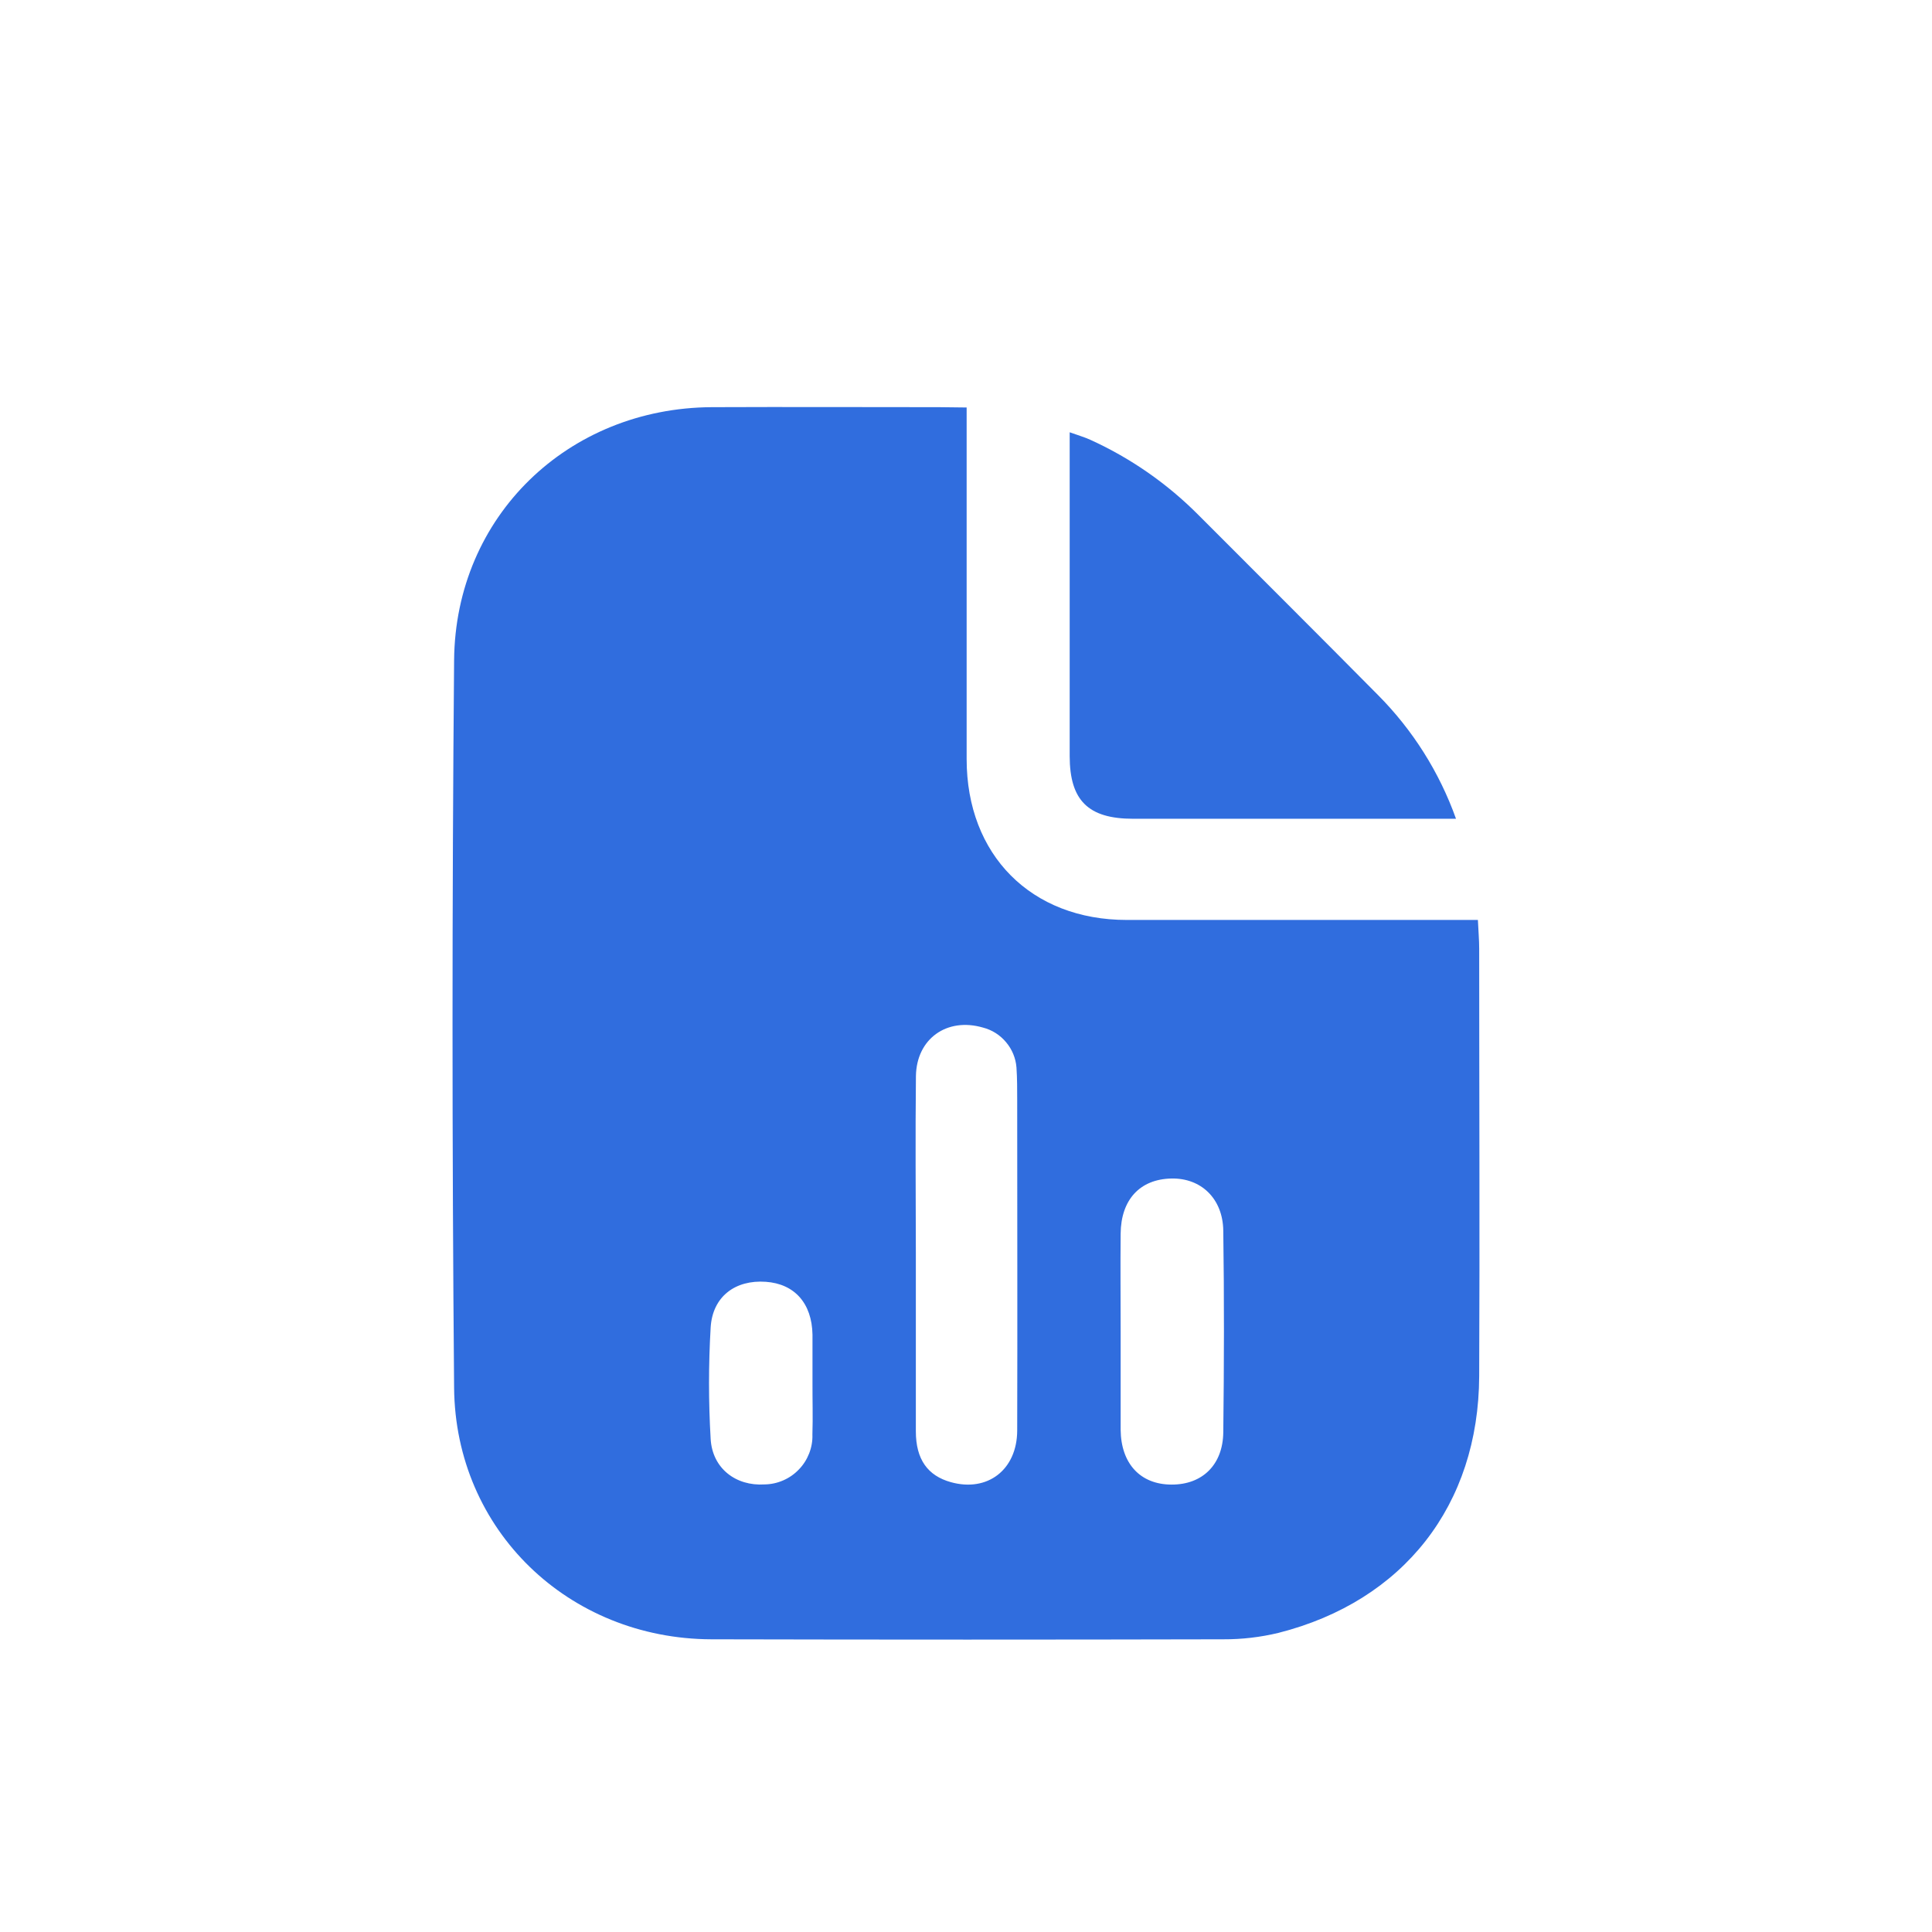 <svg width="24" height="24" viewBox="0 0 24 24" fill="none" xmlns="http://www.w3.org/2000/svg">
<path d="M12.008 5.062V5.365C12.008 6.72 12.008 8.075 12.008 9.43C12.008 10.619 12.807 11.428 13.998 11.428C15.345 11.428 16.692 11.428 18.039 11.428H18.359C18.365 11.567 18.375 11.676 18.375 11.786C18.375 13.555 18.383 15.324 18.375 17.093C18.369 18.698 17.435 19.89 15.882 20.284C15.658 20.338 15.428 20.365 15.197 20.364C13.077 20.369 10.957 20.369 8.837 20.364C7.064 20.358 5.656 19.01 5.641 17.239C5.615 14.227 5.615 11.214 5.641 8.202C5.656 6.412 7.058 5.067 8.843 5.058C9.784 5.054 10.724 5.058 11.665 5.058L12.008 5.062ZM11.377 15.561C11.377 16.301 11.377 17.041 11.377 17.78C11.377 18.13 11.525 18.332 11.812 18.412C12.267 18.539 12.634 18.258 12.636 17.772C12.64 16.404 12.636 15.036 12.636 13.667C12.636 13.532 12.636 13.395 12.627 13.261C12.618 13.145 12.573 13.036 12.498 12.947C12.424 12.858 12.324 12.794 12.211 12.765C11.765 12.635 11.384 12.902 11.378 13.369C11.37 14.097 11.376 14.829 11.377 15.561ZM13.921 16.542C13.921 16.948 13.921 17.354 13.921 17.76C13.925 18.182 14.166 18.441 14.552 18.442C14.938 18.444 15.191 18.194 15.196 17.794C15.206 16.958 15.208 16.122 15.196 15.287C15.19 14.888 14.919 14.632 14.551 14.64C14.161 14.648 13.925 14.902 13.921 15.325C13.917 15.727 13.921 16.136 13.921 16.542ZM10.093 17.175C10.093 16.977 10.093 16.776 10.093 16.579C10.086 16.19 9.87 15.948 9.513 15.923C9.134 15.896 8.851 16.106 8.828 16.491C8.801 16.952 8.801 17.414 8.828 17.875C8.849 18.241 9.142 18.463 9.497 18.44C9.577 18.439 9.656 18.422 9.729 18.39C9.803 18.358 9.869 18.312 9.924 18.254C9.98 18.197 10.023 18.128 10.052 18.054C10.081 17.979 10.095 17.9 10.092 17.82C10.099 17.605 10.092 17.39 10.093 17.175Z" fill="#306DDE"/>
<path d="M18.087 10.171H17.825C16.576 10.171 15.326 10.171 14.076 10.171C13.517 10.171 13.289 9.942 13.288 9.394C13.288 8.129 13.288 6.863 13.288 5.597V5.37C13.393 5.408 13.472 5.43 13.546 5.464C14.047 5.692 14.502 6.009 14.89 6.4C15.632 7.144 16.377 7.885 17.116 8.632C17.549 9.067 17.881 9.593 18.087 10.171Z" fill="#306DDE"/>
</svg>
